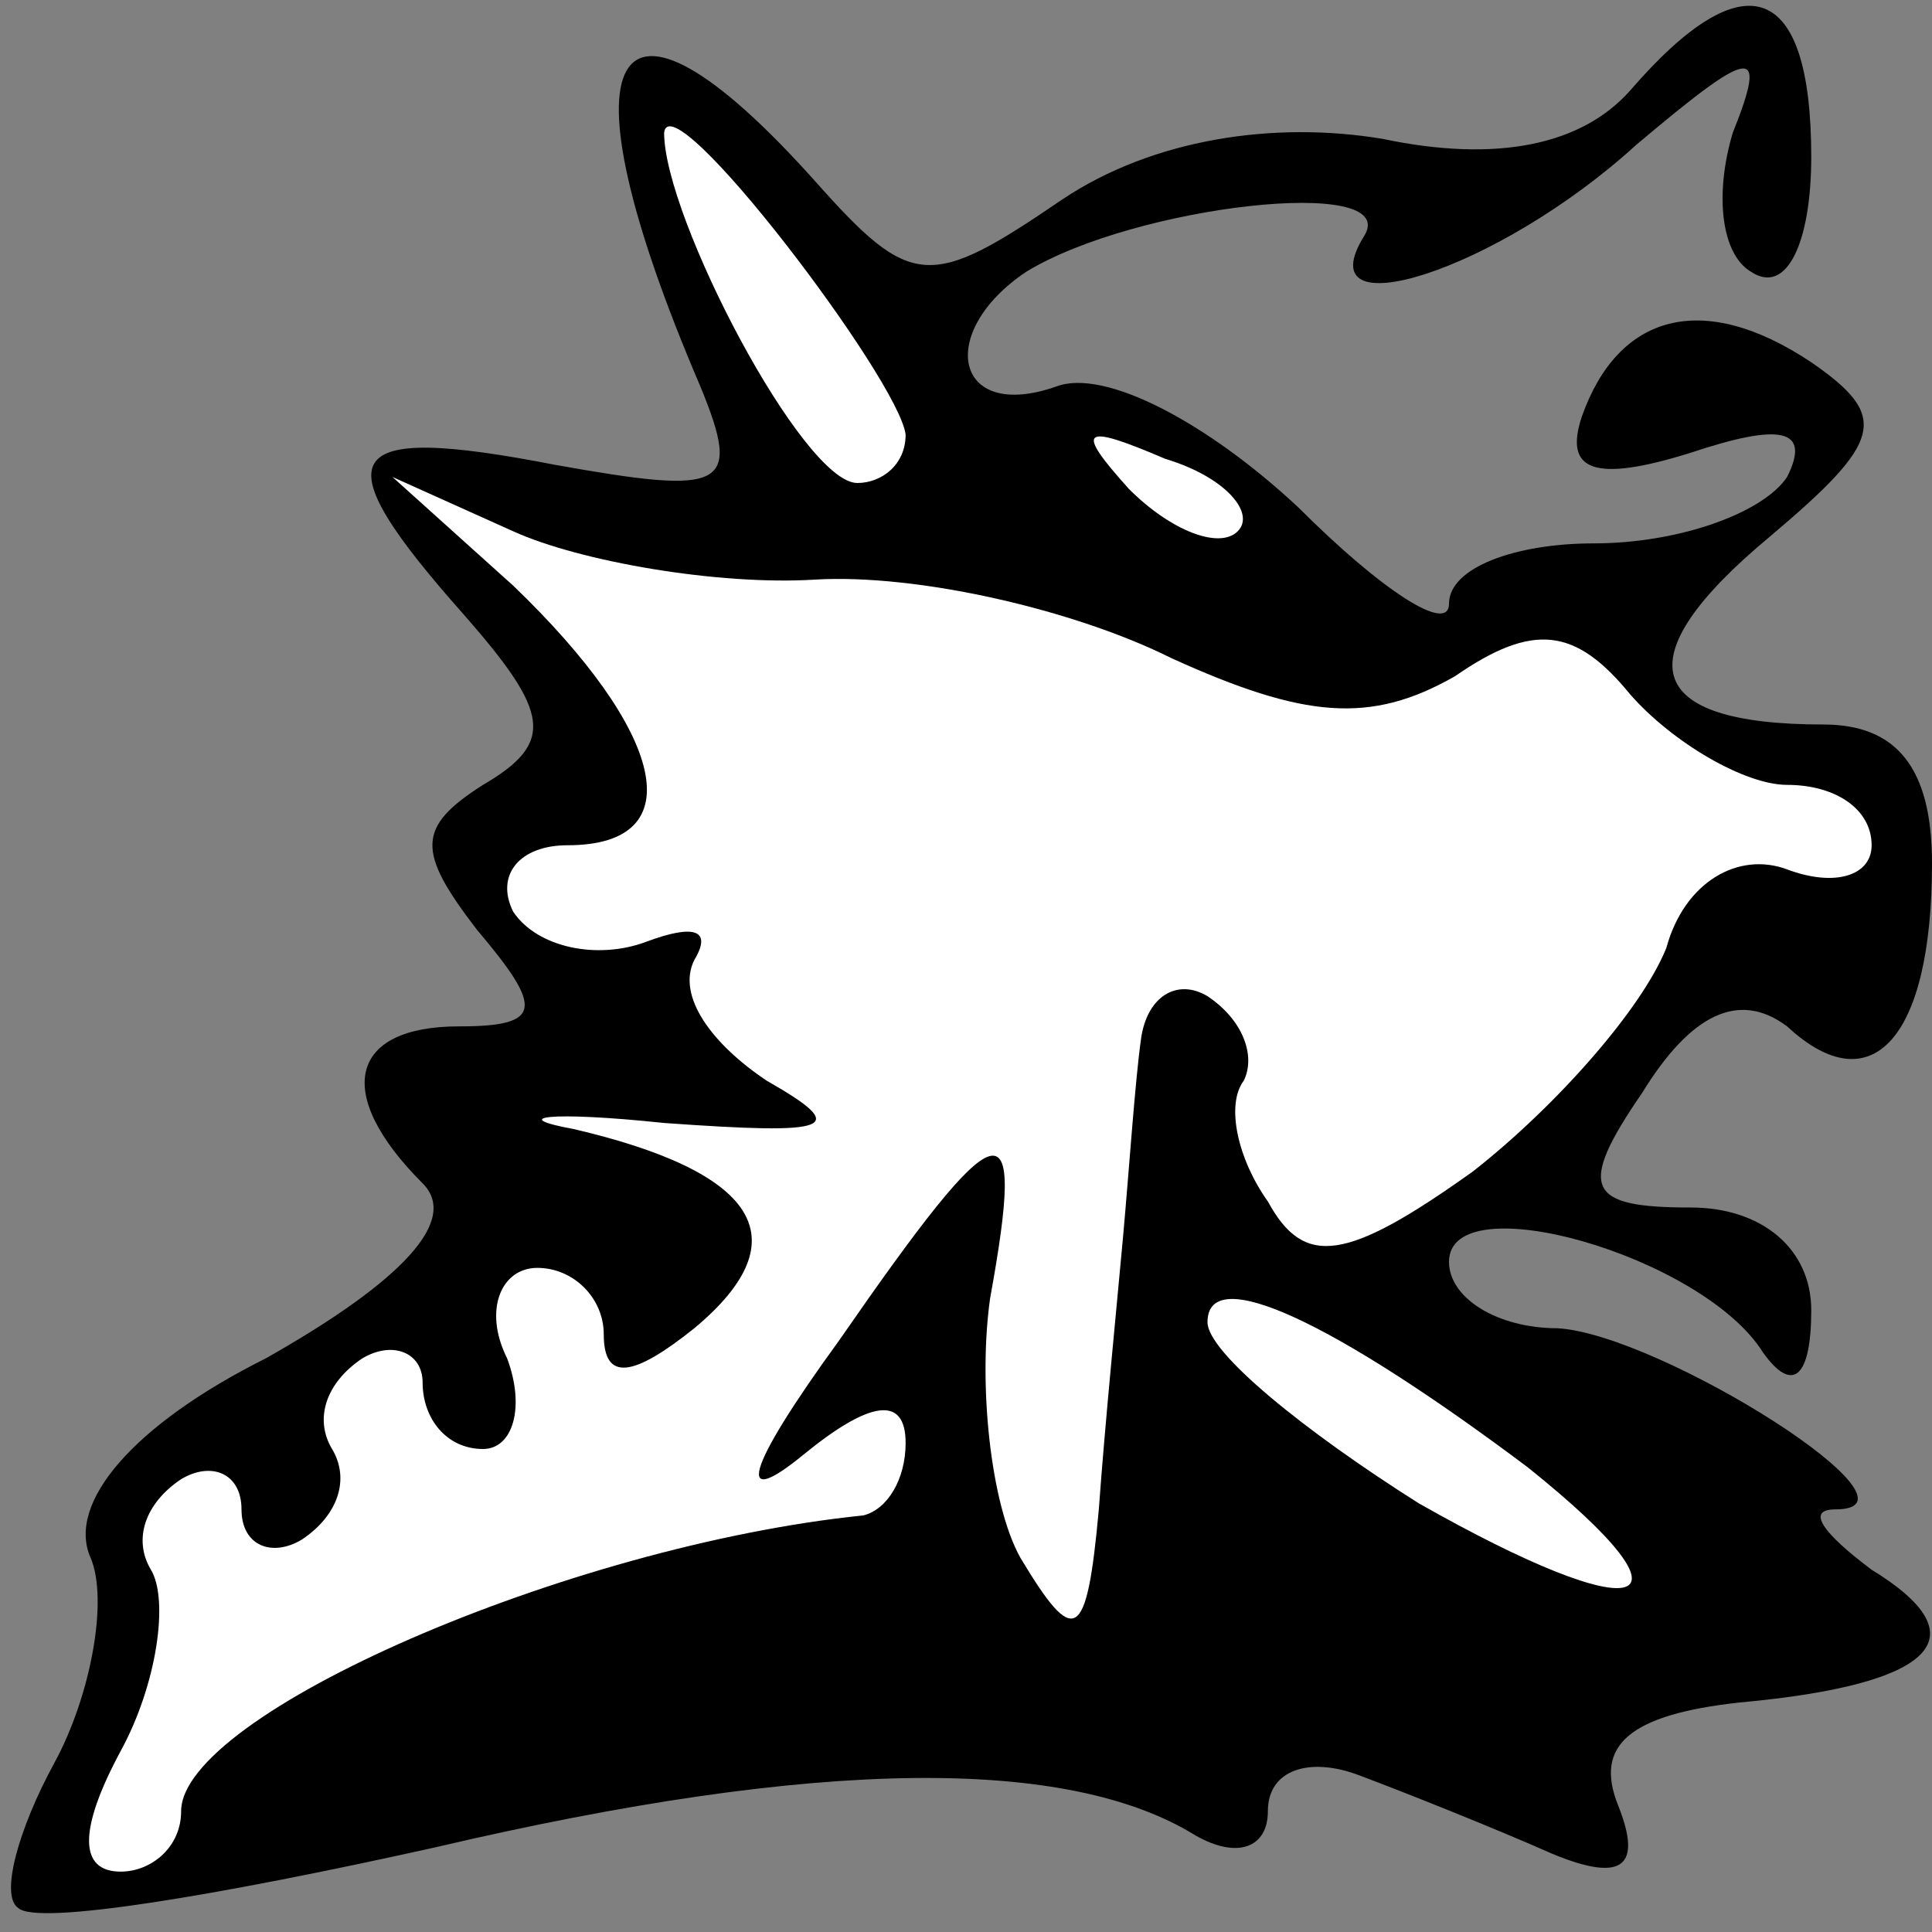 <?xml version="1.0" standalone="no"?>
<!DOCTYPE svg PUBLIC "-//W3C//DTD SVG 20010904//EN"
 "http://www.w3.org/TR/2001/REC-SVG-20010904/DTD/svg10.dtd">
<svg version="1.0" xmlns="http://www.w3.org/2000/svg"
 width="32pt" height="32pt" viewBox="0 0 32 32"
 preserveAspectRatio="xMidYMid meet">
<rect x="0" y="0" width="32" height="32" fill="#808080" stroke="none"/>
<g transform="translate(0,32) scale(0.1,-0.1)"
fill="#000000" stroke="none">
<path fill="#000000" stroke="none" d="M270 305 c-8 -9 -22 -12 -41 -8 -18 3
-38 0 -53 -10 -22 -15 -25 -15 -41 3 -34 38 -43 22 -19 -34 7 -17 4 -18 -24
-13 -36 7 -39 2 -15 -25 14 -16 15 -21 3 -28 -11 -7 -11 -11 -1 -24 11 -13 11
-16 -3 -16 -18 0 -21 -11 -6 -26 6 -6 -3 -16 -26 -29 -22 -11 -33 -24 -29 -33
3 -7 0 -23 -6 -34 -6 -11 -9 -22 -6 -24 3 -3 33 2 69 10 64 15 105 15 126 2 7
-4 12 -2 12 4 0 7 7 9 15 6 8 -3 23 -9 32 -13 12 -5 15 -2 11 8 -4 10 2 15 20
17 33 3 40 11 22 22 -8 6 -11 10 -6 10 17 0 -29 29 -46 30 -10 0 -18 5 -18 11
0 13 42 1 52 -15 5 -7 8 -4 8 7 0 10 -8 17 -20 17 -17 0 -19 3 -8 19 8 13 16
17 24 11 14 -13 24 -2 24 27 0 16 -6 23 -18 23 -30 0 -33 11 -9 31 19 16 20
20 7 29 -18 12 -32 8 -38 -9 -3 -9 2 -11 18 -6 15 5 20 4 16 -4 -4 -6 -18 -11
-32 -11 -13 0 -24 -4 -24 -10 0 -5 -11 2 -25 16 -15 14 -32 23 -40 20 -17 -6
-20 9 -5 19 18 11 62 16 56 6 -10 -16 22 -6 45 15 19 16 22 17 16 2 -3 -10 -2
-20 3 -23 6 -4 10 5 10 19 0 29 -11 33 -30 11z"/>
<path fill="#ffffff" stroke="none" d="M150 248 c0 -5 -4 -8 -8 -8 -9 0 -32
44 -32 58 1 9 39 -41 40 -50z"/>
<path fill="#ffffff" stroke="none" d="M205 232 c-3 -3 -11 0 -18 7 -9 10 -8
11 6 5 10 -3 15 -9 12 -12z"/>
<path fill="#ffffff" stroke="none" d="M135 224 c17 1 43 -5 59 -13 22 -10 33
-11 47 -3 13 9 20 8 29 -3 7 -8 19 -15 26 -15 8 0 14 -4 14 -10 0 -5 -6 -7
-14 -4 -8 3 -17 -2 -20 -13 -4 -10 -18 -26 -32 -37 -21 -15 -28 -16 -34 -5 -5
7 -7 16 -4 20 2 4 0 10 -6 14 -5 3 -10 0 -11 -7 -1 -7 -2 -22 -3 -33 -1 -11
-3 -31 -4 -45 -2 -22 -4 -23 -13 -8 -5 9 -7 29 -5 43 6 33 2 32 -25 -7 -16
-22 -17 -28 -6 -19 11 9 17 10 17 2 0 -6 -3 -11 -7 -12 -49 -5 -113 -33 -113
-49 0 -6 -5 -10 -10 -10 -7 0 -7 7 0 20 6 11 8 25 5 30 -3 5 -1 11 5 15 5 3
10 1 10 -5 0 -6 5 -8 10 -5 6 4 8 10 5 15 -3 5 -1 11 5 15 5 3 10 1 10 -4 0
-6 4 -11 10 -11 5 0 7 7 4 15 -4 8 -1 15 5 15 6 0 11 -5 11 -11 0 -8 5 -7 15
1 18 15 10 26 -20 33 -11 2 -4 3 15 1 28 -2 31 -1 17 7 -9 6 -15 14 -12 20 3
5 0 6 -8 3 -8 -3 -18 -1 -22 5 -3 6 1 11 9 11 21 0 16 19 -9 43 l-20 18 20 -9
c11 -5 34 -9 50 -8z"/>
<path fill="#ffffff" stroke="none" d="M253 77 c30 -24 19 -27 -18 -6 -19 12
-35 25 -35 30 0 10 21 0 53 -24z"/>
</g>
</svg>
